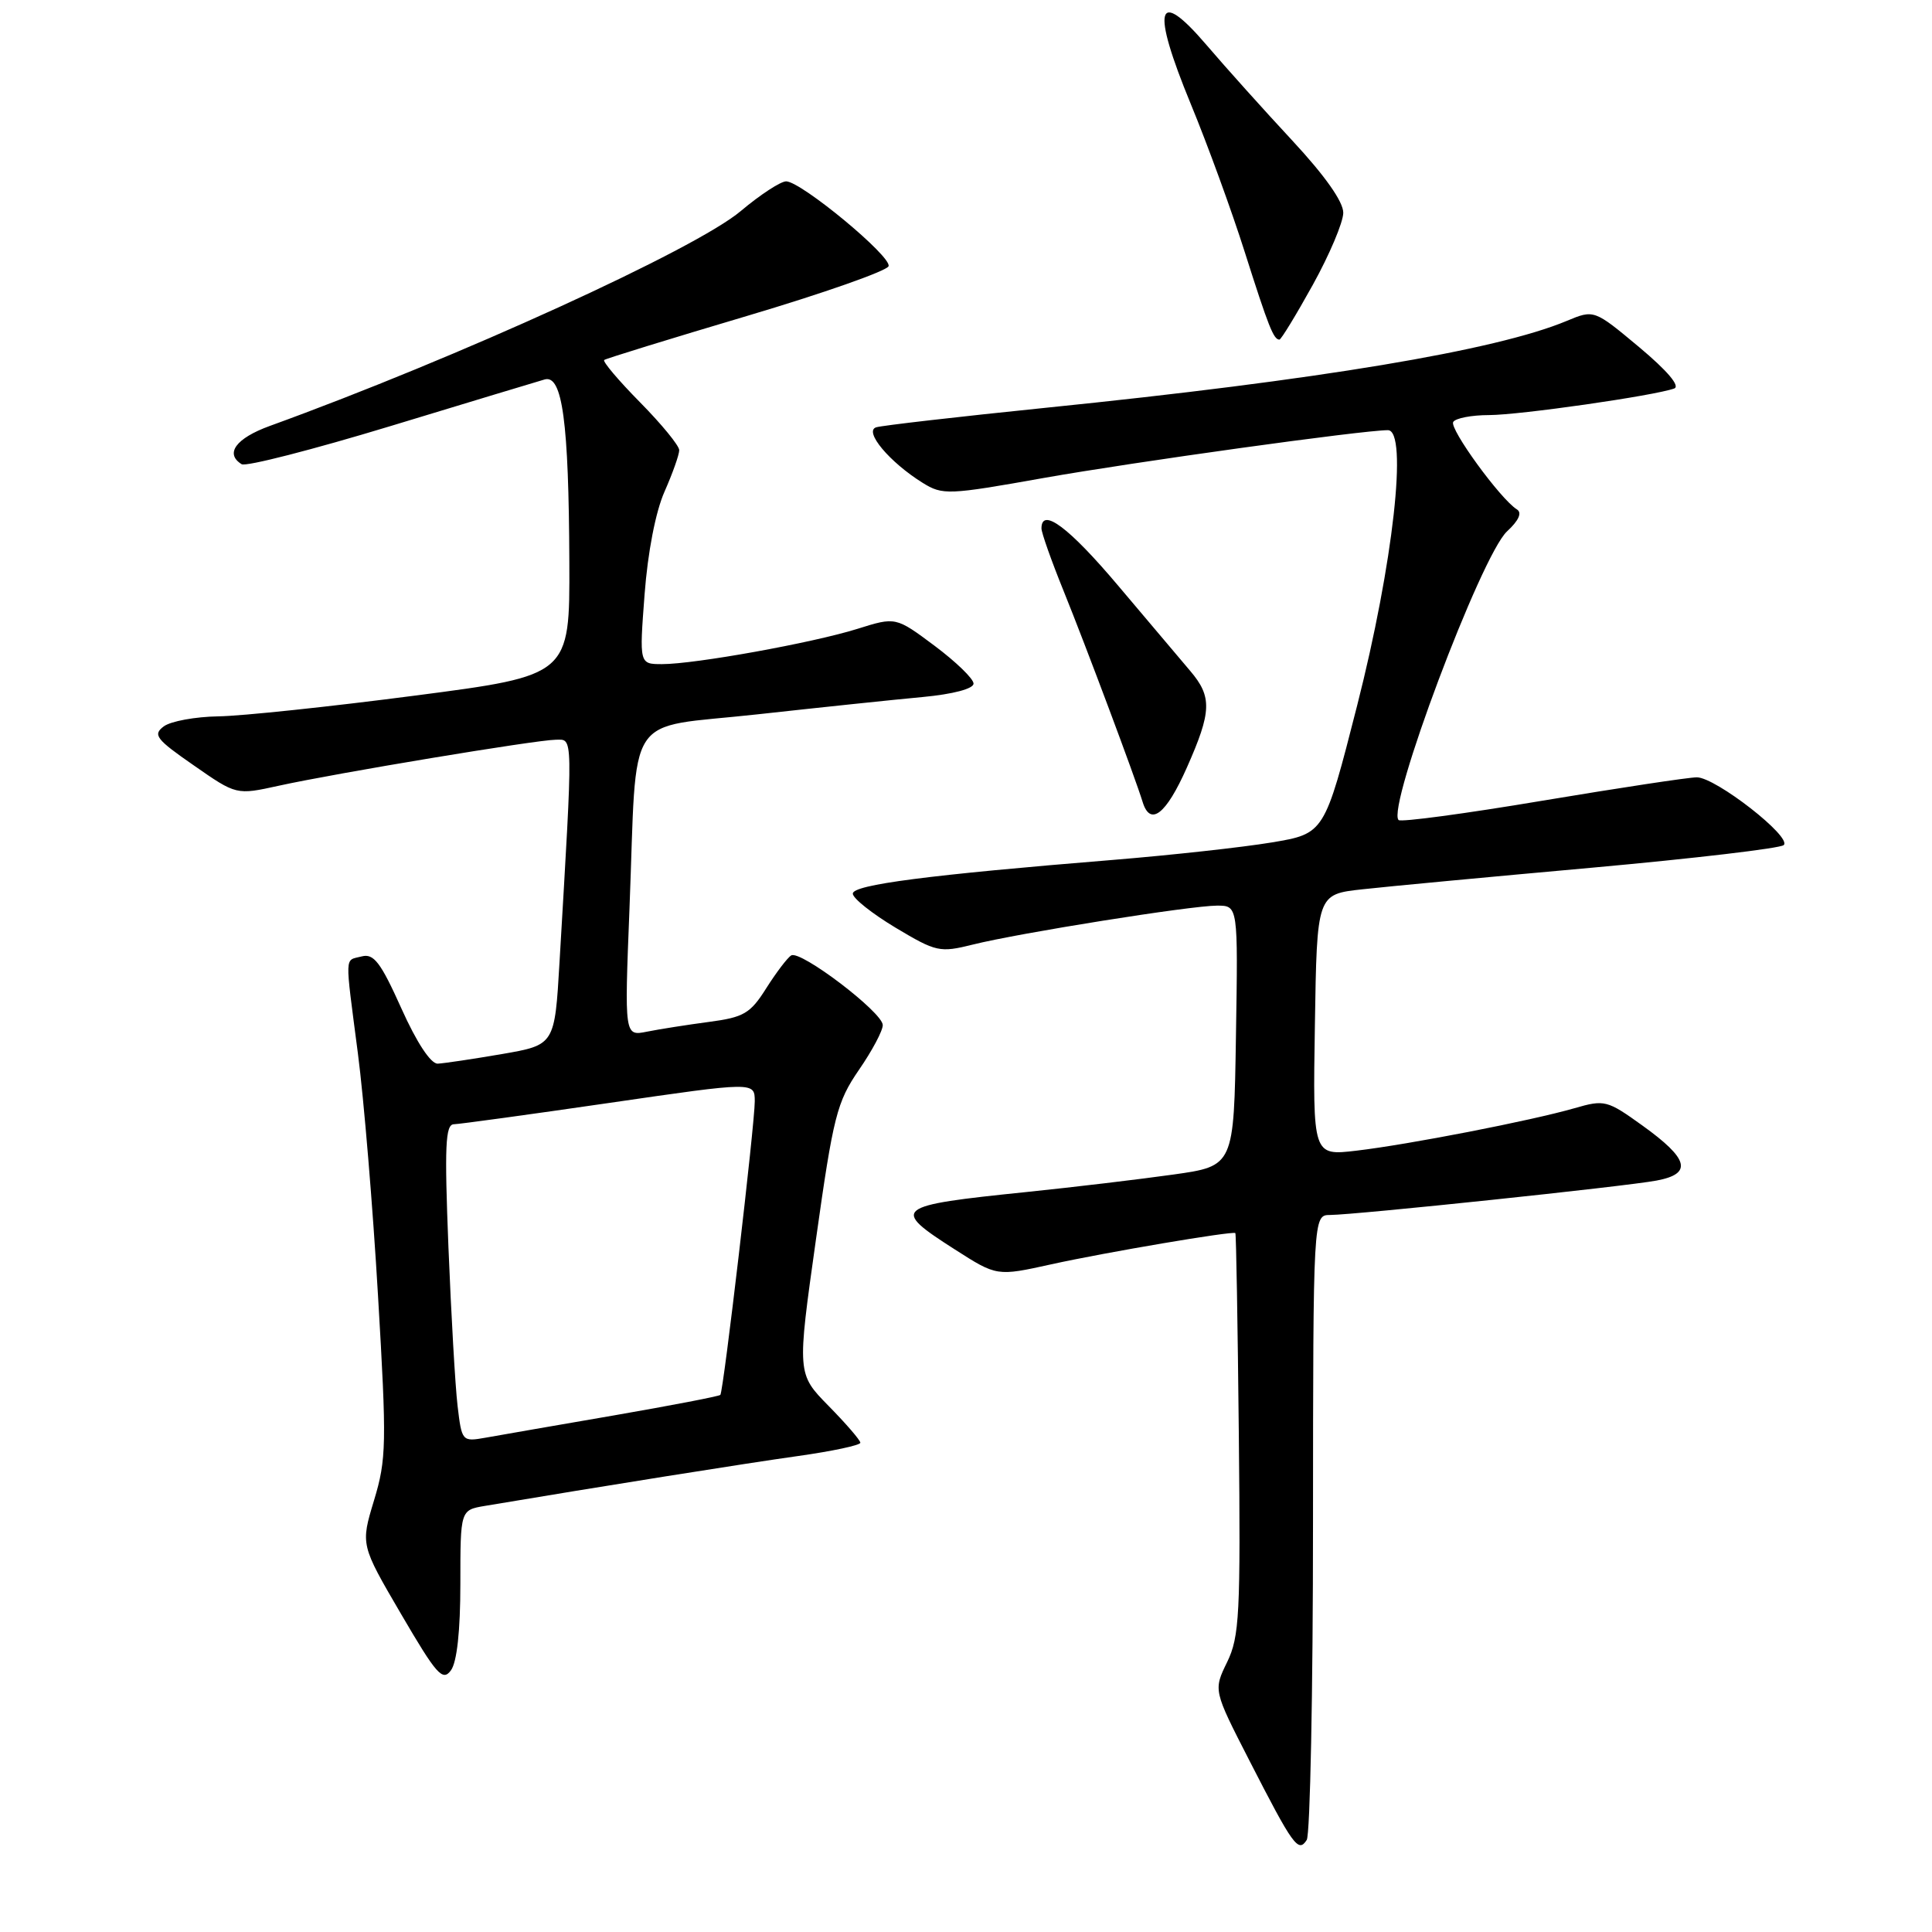 <?xml version="1.0" encoding="UTF-8" standalone="no"?>
<!DOCTYPE svg PUBLIC "-//W3C//DTD SVG 1.1//EN" "http://www.w3.org/Graphics/SVG/1.1/DTD/svg11.dtd" >
<svg xmlns="http://www.w3.org/2000/svg" xmlns:xlink="http://www.w3.org/1999/xlink" version="1.1" viewBox="0 0 256 256">
 <g >
 <path fill="currentColor"
d=" M 173.98 201.75 C 174.00 161.00 174.00 161.00 176.25 160.99 C 179.63 160.97 215.39 157.21 219.51 156.43 C 224.30 155.53 223.80 153.57 217.63 149.14 C 212.96 145.78 212.61 145.69 208.64 146.84 C 202.88 148.50 186.65 151.66 179.73 152.47 C 173.95 153.15 173.95 153.15 174.23 135.82 C 174.50 118.50 174.50 118.50 180.50 117.84 C 183.80 117.47 197.53 116.18 211.00 114.97 C 224.47 113.75 235.88 112.41 236.35 111.98 C 237.50 110.93 227.33 103.00 224.84 103.00 C 223.75 103.00 214.54 104.40 204.36 106.10 C 194.19 107.81 185.62 108.96 185.32 108.66 C 183.70 107.03 196.26 73.59 199.69 70.41 C 201.24 68.98 201.71 67.94 201.00 67.50 C 198.83 66.16 192.01 56.79 192.56 55.91 C 192.87 55.41 195.00 55.00 197.31 55.00 C 201.40 54.99 219.17 52.44 221.84 51.48 C 222.67 51.18 220.95 49.14 217.20 46.00 C 211.22 41.01 211.22 41.01 207.58 42.53 C 198.22 46.44 174.71 50.36 138.50 54.04 C 126.95 55.22 116.87 56.38 116.10 56.62 C 114.42 57.14 117.87 61.25 122.26 63.98 C 124.90 65.62 125.64 65.59 138.26 63.34 C 150.28 61.21 180.50 57.01 183.90 57.00 C 186.59 57.00 184.61 74.71 179.83 93.48 C 175.50 110.46 175.50 110.46 168.50 111.63 C 164.65 112.27 155.20 113.31 147.50 113.94 C 123.03 115.93 113.00 117.23 113.00 118.41 C 113.00 119.03 115.55 121.05 118.66 122.92 C 124.06 126.15 124.52 126.25 128.91 125.16 C 135.08 123.62 157.81 120.00 161.27 120.00 C 164.05 120.00 164.05 120.00 163.77 137.25 C 163.50 154.50 163.50 154.50 155.50 155.63 C 151.10 156.25 142.32 157.30 136.00 157.95 C 118.38 159.76 117.97 160.09 126.54 165.57 C 132.09 169.12 132.09 169.12 139.29 167.53 C 146.49 165.94 163.33 163.09 163.69 163.39 C 163.80 163.48 164.00 175.47 164.15 190.03 C 164.39 213.90 164.24 216.87 162.60 220.24 C 160.78 223.97 160.78 223.97 165.53 233.24 C 171.36 244.62 172.03 245.55 173.15 243.80 C 173.60 243.08 173.98 224.16 173.98 201.75 Z  M 61.00 209.85 C 61.00 200.09 61.00 200.09 64.25 199.54 C 79.79 196.93 98.95 193.88 105.75 192.93 C 110.29 192.29 114.00 191.50 114.00 191.17 C 114.00 190.84 112.11 188.65 109.80 186.30 C 105.61 182.03 105.61 182.03 108.12 164.22 C 110.42 147.87 110.89 146.03 113.81 141.77 C 115.57 139.22 116.99 136.55 116.97 135.82 C 116.93 134.12 106.05 125.85 104.84 126.60 C 104.33 126.91 102.85 128.87 101.53 130.95 C 99.42 134.30 98.56 134.80 93.93 135.41 C 91.07 135.79 87.38 136.37 85.73 136.70 C 82.74 137.30 82.74 137.30 83.41 120.40 C 84.46 93.69 82.53 96.62 100.31 94.66 C 108.66 93.74 118.54 92.70 122.25 92.36 C 126.30 91.98 129.00 91.26 129.00 90.58 C 129.00 89.94 126.68 87.70 123.85 85.58 C 118.69 81.73 118.69 81.73 113.60 83.33 C 107.65 85.19 92.09 88.00 87.73 88.00 C 84.71 88.00 84.71 88.00 85.41 78.77 C 85.83 73.19 86.87 67.81 88.05 65.15 C 89.12 62.73 90.00 60.25 90.00 59.65 C 90.00 59.05 87.66 56.20 84.81 53.31 C 81.95 50.41 79.82 47.89 80.06 47.70 C 80.30 47.51 88.79 44.89 98.93 41.88 C 109.07 38.87 117.54 35.89 117.74 35.27 C 118.17 33.99 106.21 24.09 104.18 24.03 C 103.45 24.02 100.74 25.79 98.15 27.97 C 92.15 33.03 60.63 47.41 35.75 56.44 C 31.26 58.07 29.76 60.11 32.02 61.51 C 32.58 61.86 41.46 59.58 51.77 56.45 C 62.07 53.32 71.25 50.54 72.17 50.28 C 74.52 49.61 75.37 55.90 75.44 74.50 C 75.50 89.50 75.50 89.50 55.00 92.17 C 43.72 93.64 32.00 94.88 28.94 94.92 C 25.88 94.97 22.63 95.56 21.70 96.25 C 20.22 97.36 20.67 97.95 25.68 101.42 C 31.32 105.35 31.32 105.35 36.91 104.12 C 44.49 102.45 70.99 98.05 73.62 98.02 C 75.97 98.00 75.95 96.69 74.14 127.48 C 73.50 138.46 73.50 138.46 66.50 139.67 C 62.65 140.33 58.83 140.90 58.00 140.94 C 57.08 140.97 55.22 138.16 53.18 133.61 C 50.44 127.51 49.52 126.31 47.93 126.73 C 45.63 127.33 45.68 126.14 47.42 139.56 C 48.21 145.58 49.41 160.04 50.09 171.71 C 51.25 191.33 51.21 193.36 49.56 198.81 C 47.78 204.69 47.78 204.69 53.14 213.86 C 57.85 221.92 58.65 222.83 59.75 221.33 C 60.55 220.24 61.00 216.09 61.00 209.85 Z  M 157.26 101.72 C 160.56 94.29 160.63 92.33 157.71 88.90 C 156.50 87.46 152.22 82.40 148.20 77.65 C 141.64 69.87 138.00 67.15 138.00 70.02 C 138.00 70.59 139.31 74.30 140.92 78.27 C 143.90 85.63 150.43 103.08 151.40 106.25 C 152.41 109.55 154.50 107.94 157.26 101.72 Z  M 173.95 37.75 C 176.16 33.76 177.98 29.46 177.99 28.20 C 178.00 26.73 175.56 23.28 171.25 18.64 C 167.54 14.65 162.41 8.94 159.85 5.94 C 153.24 -1.79 152.51 0.98 157.78 13.77 C 159.99 19.12 163.22 27.97 164.95 33.44 C 168.10 43.35 168.76 45.00 169.53 45.00 C 169.75 45.00 171.74 41.74 173.95 37.75 Z  M 60.63 186.28 C 60.32 183.65 59.78 174.19 59.42 165.25 C 58.89 151.88 59.01 148.99 60.14 148.97 C 60.89 148.95 70.16 147.68 80.75 146.14 C 100.00 143.34 100.00 143.34 100.01 145.92 C 100.02 148.89 95.87 184.33 95.45 184.83 C 95.30 185.01 88.95 186.23 81.34 187.55 C 73.73 188.86 66.08 190.19 64.35 190.50 C 61.23 191.05 61.19 191.00 60.63 186.28 Z "/>
</g>
</svg>